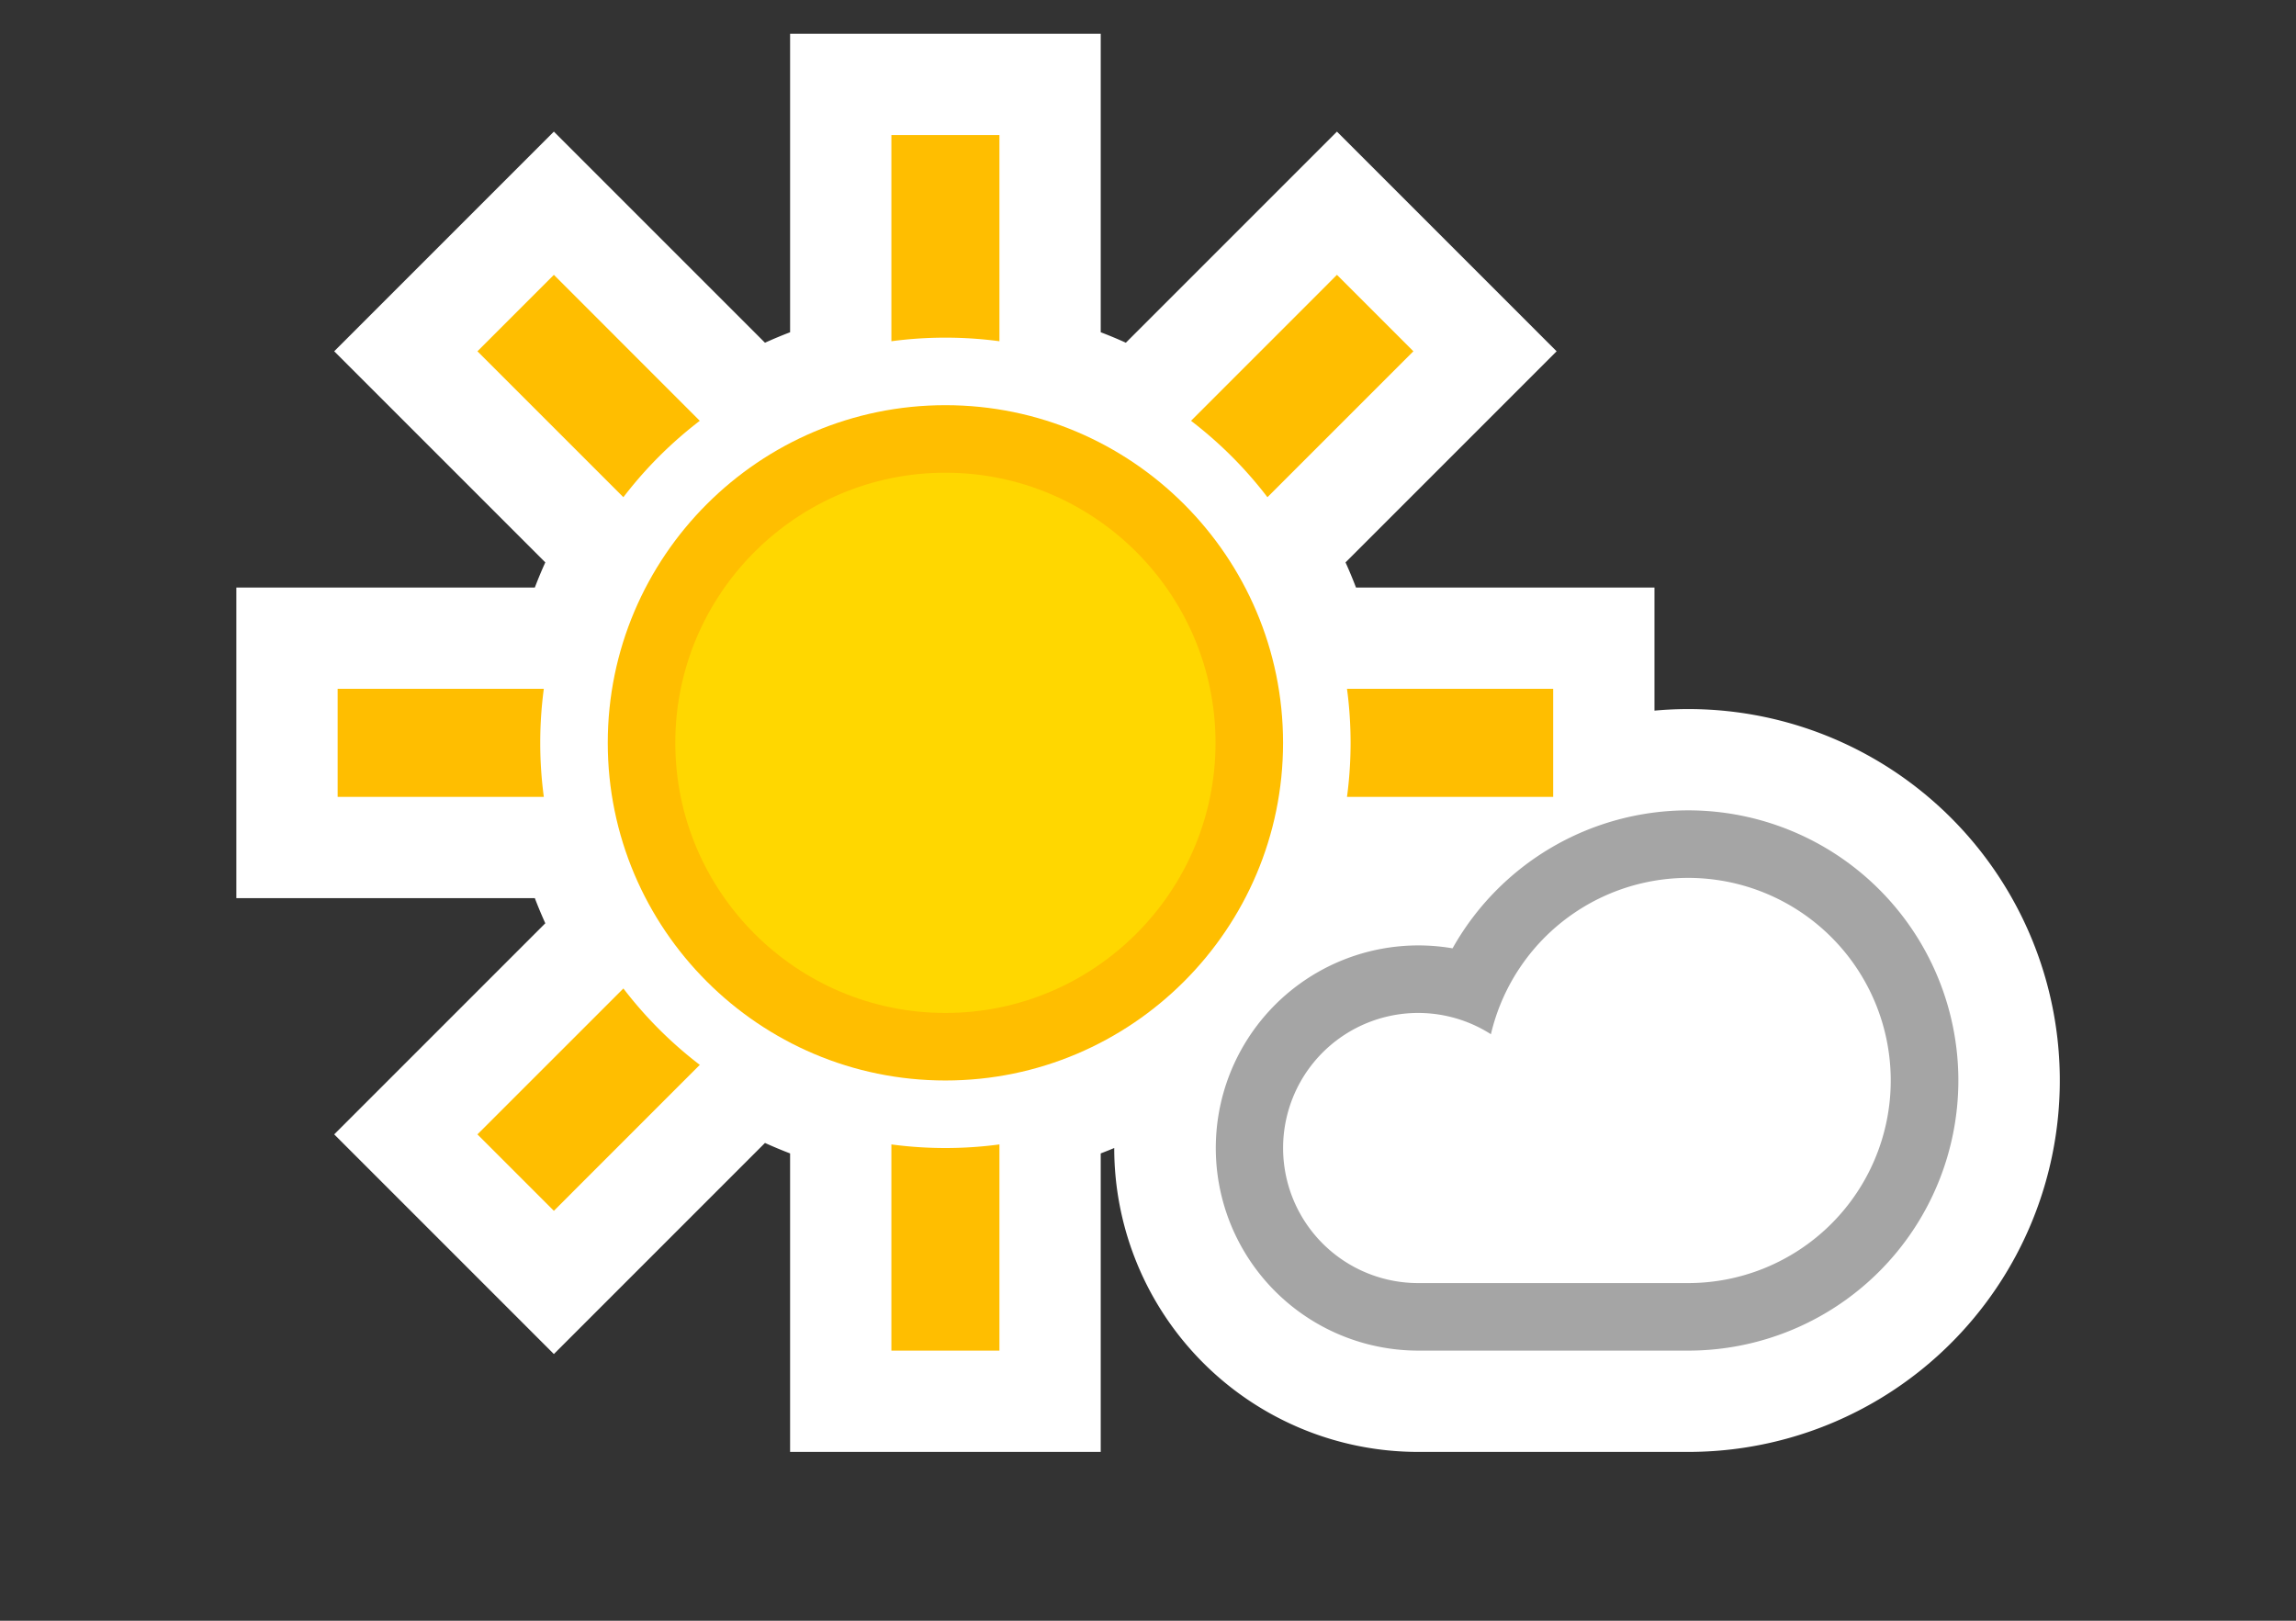 <svg height='24' width='34' xmlns='http://www.w3.org/2000/svg'><rect width="100%" height="100%" fill="#333333" stroke="none"/><g fill='none' fill-rule='evenodd'><path d='M0 0h34v24H0z' fill='#fff' fill-opacity='.01' opacity='.01'/><path d='M24.5 10.523V8.7h-4.42a6.46 6.46 0 00-.155-.372l3.126-3.126-3.253-3.253-3.126 3.126a6.46 6.46 0 00-.372-.155V.5h-4.6v4.42c-.126.048-.25.1-.372.155L8.202 1.949 4.949 5.202l3.126 3.126a6.46 6.46 0 00-.155.372H3.5v4.6h4.42c.048.126.1.25.155.372l-3.126 3.126 3.253 3.253 3.126-3.126c.122.055.246.107.372.155v4.42h4.6v-4.42c.067-.026.134-.052.2-.08a4.5 4.5 0 004.5 4.5h4a5.5 5.5 0 10-.5-10.977z' fill='#fff' fill-rule='nonzero'/><path d='M14.8 9.069l4.998-4.999 1.132 1.132L15.93 10.2H23v1.6h-7.069L14.8 12.931V20h-1.6v-7.069L8.202 17.93 7.07 16.798 12.07 11.8H5v-1.6h7.069L7.07 5.202 8.202 4.07 13.2 9.07V2h1.6z' fill='#ffbe00'/><path d='M25 12a4.002 4.002 0 00-3.49 2.043A3 3 0 1021 20h4a4 4 0 100-8z' fill='#a5a5a5'/><path d='M25 19a3 3 0 10-2.922-3.685A2 2 0 1021 19zM20 11c0-3.308-2.692-6-6-6s-6 2.692-6 6 2.692 6 6 6 6-2.692 6-6z' fill='#fff'/><path d='M19 11c0 2.757-2.243 5-5 5s-5-2.243-5-5 2.243-5 5-5 5 2.243 5 5z' fill='#ffbe00' fill-rule='nonzero'/><path d='M18 11c0-2.205-1.795-4-4-4s-4 1.795-4 4 1.795 4 4 4 4-1.795 4-4z' fill='gold'/></g></svg>